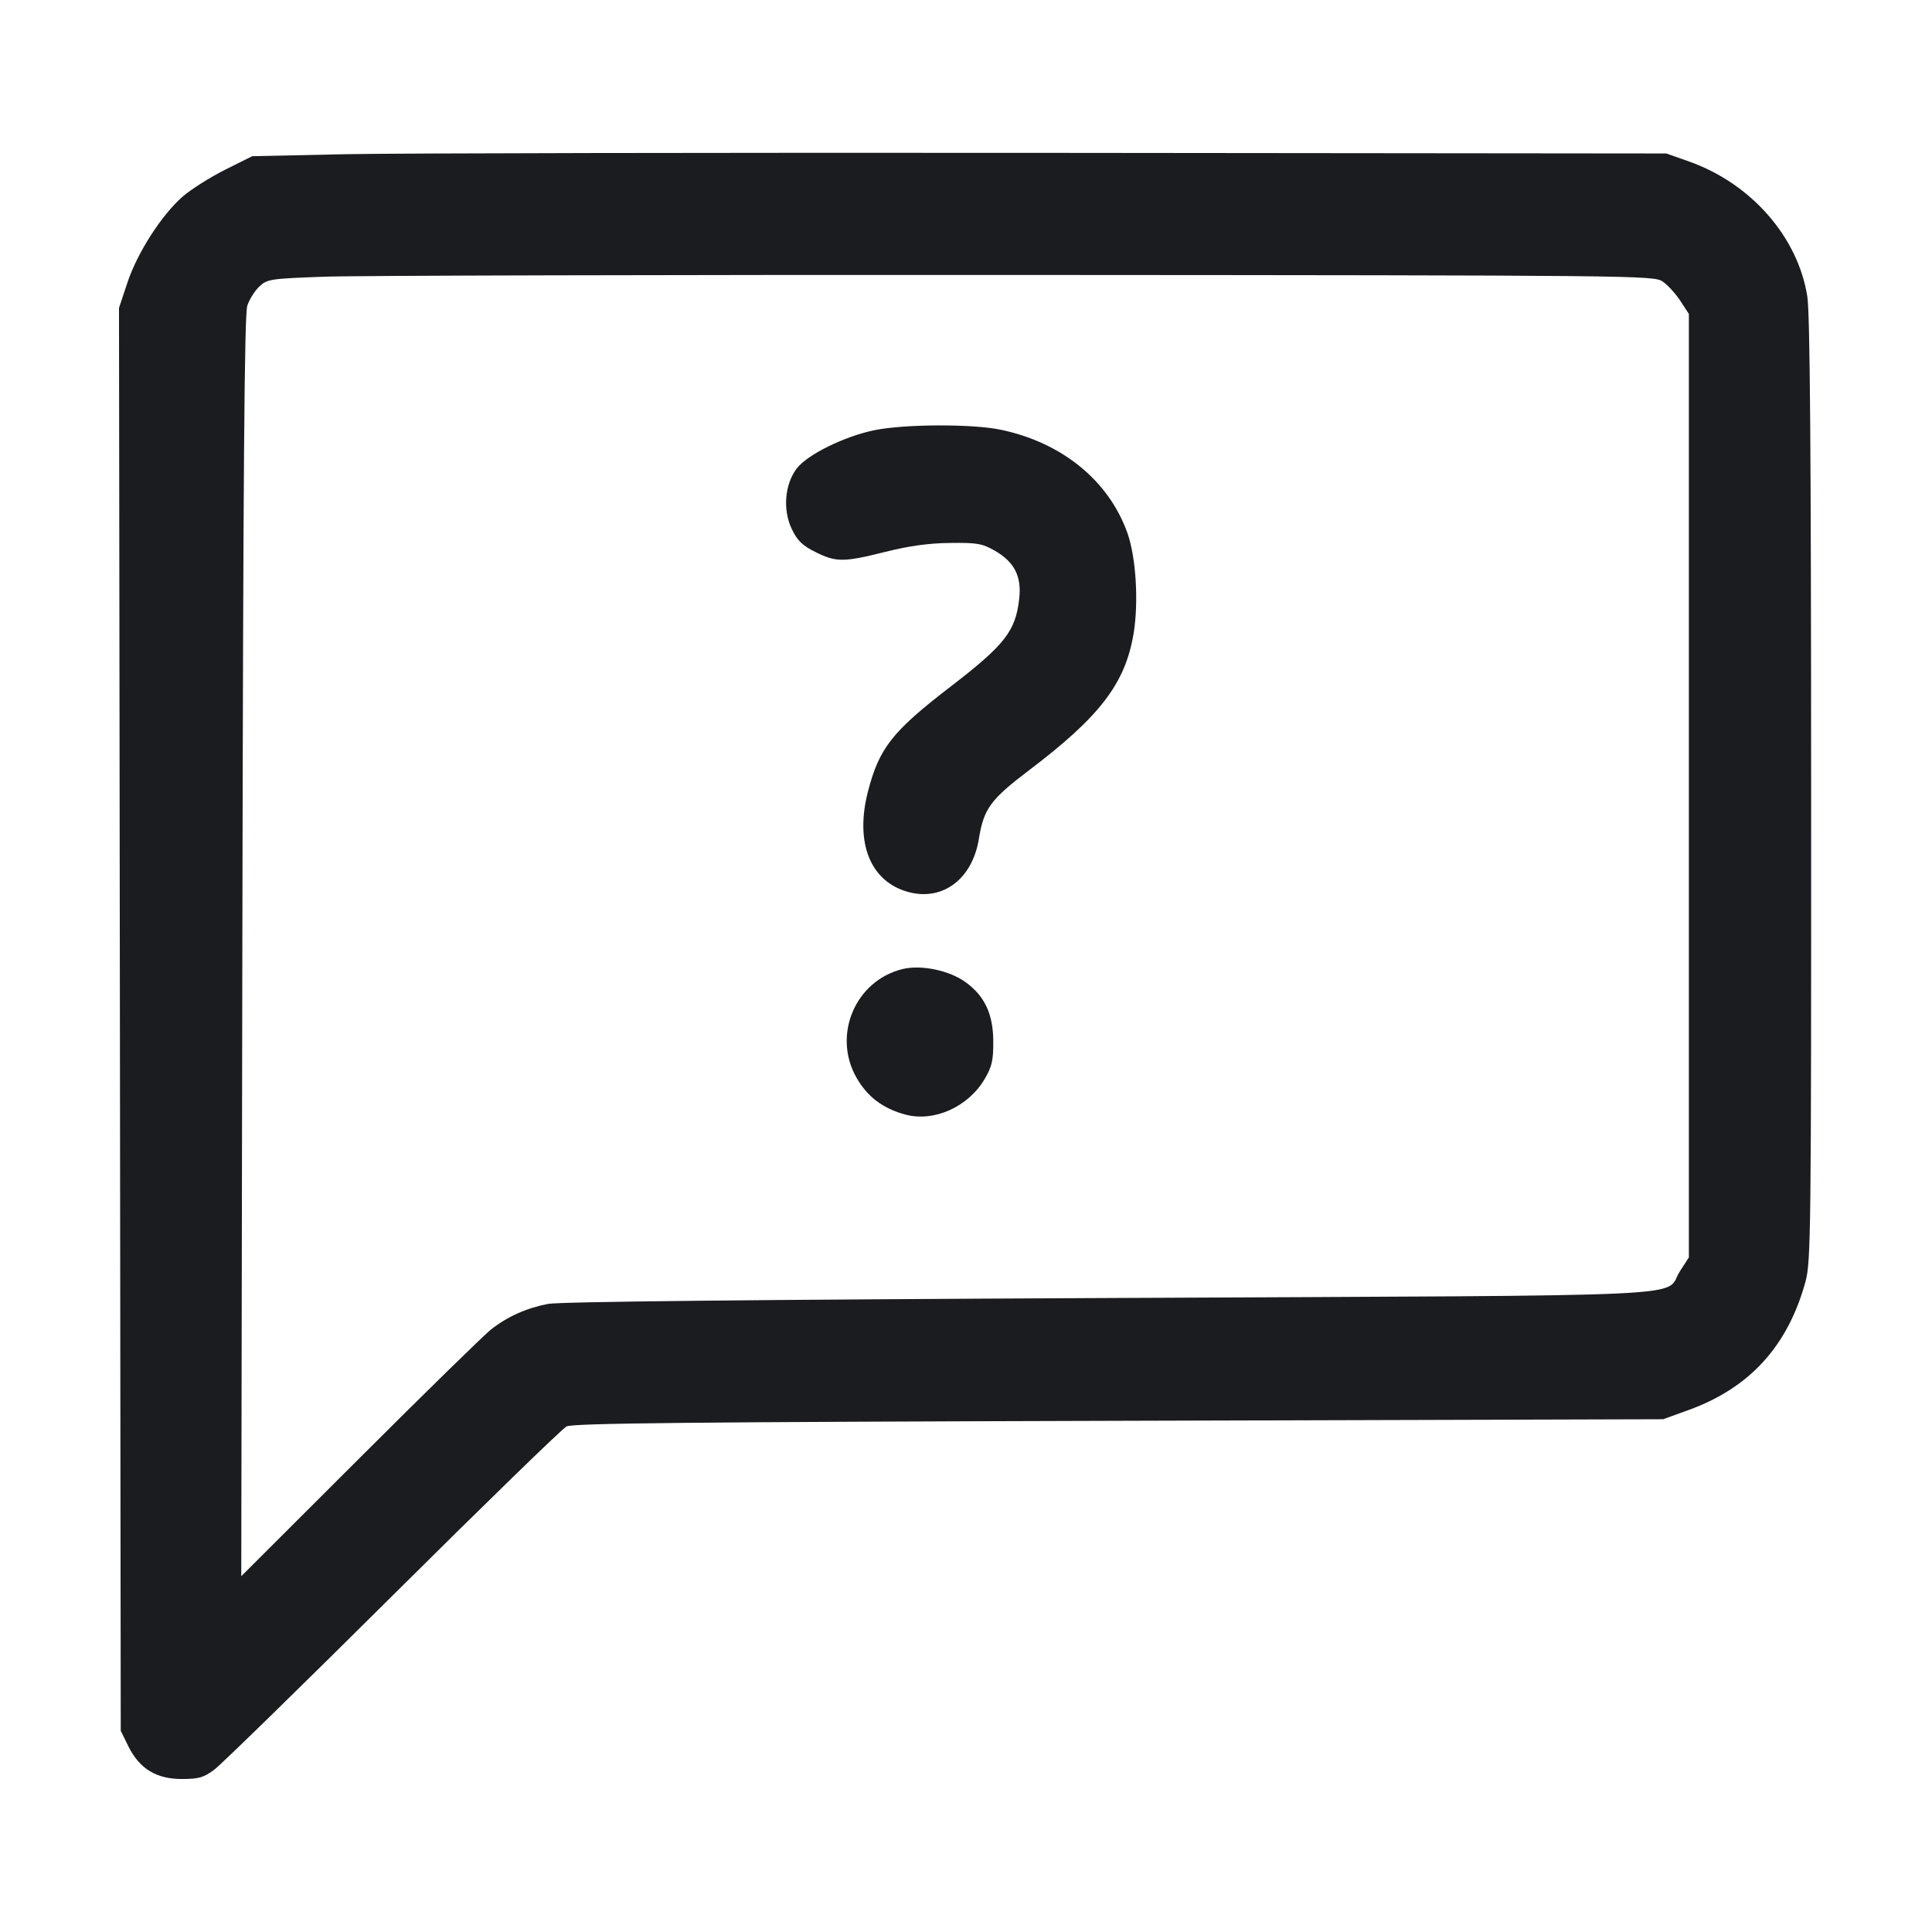 <svg width="32" height="32" viewBox="0 0 32 32" fill="none" xmlns="http://www.w3.org/2000/svg"><path d="M5.729 2.554 L 4.178 2.587 3.729 2.811 C 3.482 2.935,3.167 3.134,3.029 3.253 C 2.679 3.557,2.278 4.180,2.111 4.679 L 1.971 5.100 1.986 16.883 L 2.000 28.667 2.126 28.924 C 2.310 29.296,2.590 29.467,3.015 29.466 C 3.295 29.465,3.375 29.442,3.552 29.309 C 3.666 29.223,4.996 27.925,6.507 26.423 C 8.017 24.922,9.312 23.663,9.384 23.626 C 9.487 23.573,11.403 23.553,18.530 23.533 L 27.547 23.507 27.967 23.355 C 28.981 22.988,29.612 22.295,29.905 21.227 C 29.994 20.901,30.000 20.403,29.998 13.093 C 29.997 7.473,29.979 5.197,29.935 4.912 C 29.781 3.927,29.005 3.040,27.979 2.676 L 27.600 2.542 17.440 2.532 C 11.852 2.527,6.582 2.537,5.729 2.554 M27.539 4.663 C 27.622 4.720,27.754 4.864,27.832 4.983 L 27.973 5.200 27.973 13.013 L 27.973 20.827 27.827 21.052 C 27.538 21.496,28.499 21.451,18.384 21.499 C 12.514 21.526,9.261 21.560,9.076 21.597 C 8.715 21.667,8.405 21.807,8.133 22.020 C 8.016 22.113,7.037 23.070,5.958 24.148 L 3.996 26.107 4.014 15.680 C 4.028 7.792,4.048 5.207,4.096 5.063 C 4.131 4.958,4.221 4.815,4.296 4.745 C 4.425 4.623,4.477 4.615,5.376 4.583 C 5.895 4.564,11.060 4.551,16.853 4.554 C 27.170 4.560,27.390 4.562,27.539 4.663 M14.480 7.126 C 13.982 7.229,13.372 7.530,13.197 7.759 C 12.996 8.023,12.962 8.447,13.116 8.766 C 13.208 8.956,13.291 9.036,13.507 9.144 C 13.849 9.314,13.972 9.314,14.667 9.140 C 15.056 9.042,15.381 8.997,15.733 8.993 C 16.182 8.987,16.267 9.002,16.475 9.120 C 16.798 9.304,16.923 9.544,16.882 9.911 C 16.823 10.452,16.646 10.680,15.736 11.379 C 14.779 12.115,14.563 12.390,14.377 13.106 C 14.156 13.960,14.415 14.605,15.047 14.775 C 15.616 14.928,16.105 14.559,16.213 13.895 C 16.295 13.393,16.405 13.243,17.044 12.758 C 18.217 11.870,18.636 11.323,18.775 10.499 C 18.862 9.979,18.817 9.231,18.673 8.827 C 18.365 7.962,17.592 7.331,16.577 7.118 C 16.105 7.019,14.977 7.023,14.480 7.126 M14.952 16.050 C 14.166 16.240,13.782 17.146,14.188 17.853 C 14.369 18.169,14.628 18.363,15.000 18.462 C 15.475 18.587,16.038 18.333,16.310 17.870 C 16.429 17.667,16.453 17.564,16.452 17.253 C 16.450 16.796,16.311 16.498,15.992 16.267 C 15.724 16.073,15.260 15.976,14.952 16.050 " fill="#1A1C1F" stroke="none" fill-rule="evenodd"></path></svg>